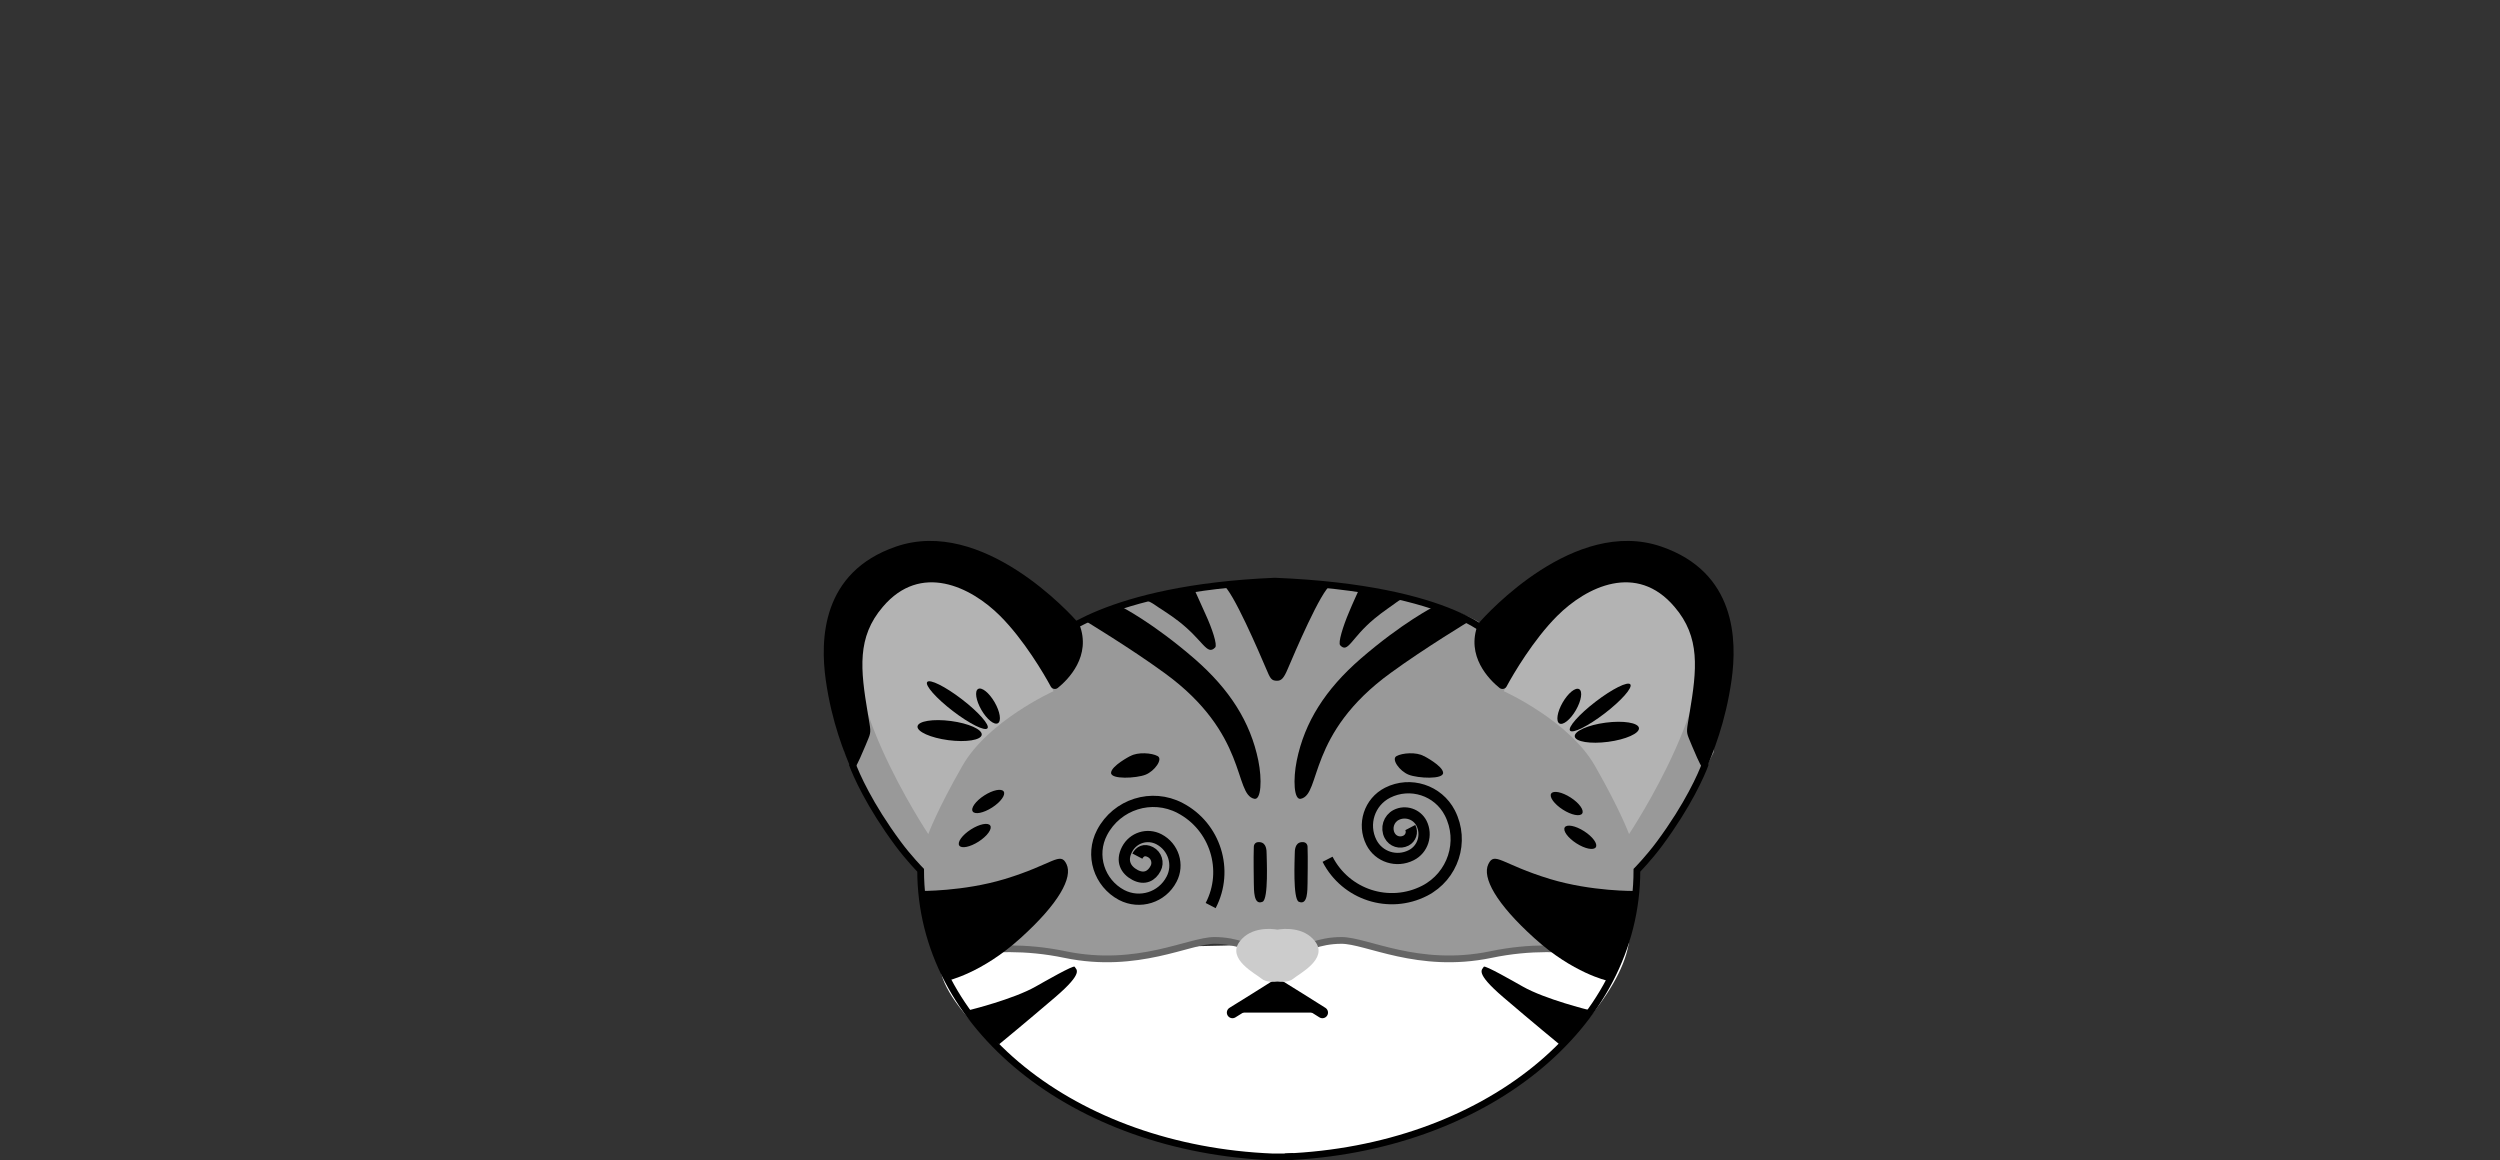 <?xml version="1.0" encoding="UTF-8"?>
<svg id="Capa_1" data-name="Capa 1" xmlns="http://www.w3.org/2000/svg" viewBox="0 0 1112 516.1">
  <rect x="0" y="0" width="1112" height="516.1" fill="#333333" stroke="none"/>
  <defs>
    <style>
      .cls-1 {
        fill: #fff;
      }

      .cls-2 {
        stroke: #666;
      }

      .cls-2, .cls-3 {
        stroke-width: 3px;
      }

      .cls-2, .cls-3, .cls-4 {
        fill: none;
      }

      .cls-2, .cls-5 {
        stroke-linecap: round;
        stroke-linejoin: round;
      }

      .cls-3, .cls-5, .cls-4 {
        stroke: #000;
      }

      .cls-3, .cls-4 {
        stroke-miterlimit: 10;
      }

      .cls-5, .cls-4 {
        stroke-width: 5px;
      }

      .cls-6 {
        fill: #999;
      }

      .cls-7 {
        fill: #ccc;
      }

      .cls-8 {
        fill: #b3b3b3;
      }
    </style>
  </defs>
  <path class="cls-1" d="m419.1,425.1c5.6-11.6,34.5-1.9,125.6-4.5,7-.2,19-.6,34.8-1.5,86.7-5.3,140.6-19.7,145-7.3.1.4.2.7.2,1.3,1.9,18.2-20.2,48.5-51.4,69.6-6.9,4.6-41.6,27.4-93.8,30.3-16.4.9-57.5,2.6-99.9-21.2-32.1-18-67.5-52.1-60.5-66.6Z"/>
  <path class="cls-6" d="m581.5,390.7c1.6-11.4,2.4-22.9,2.4-34.4,0-11.4-.8-22.8-1.8-34.2-1.8-21-4.4-42-4.8-63.1-.2,0-.4,0-.5,0-48.4-1.6-88.6,12.4-97.1,18-8.5,5.6-20.8-2.1-20.8-2.1l-59-25.8-19,22.5-6.7,46.5,1.6,16.6s10.1,20.2,14.2,26.5c4.1,6.4,16.6,22.7,16.6,22.7l3.6,3.2s-.5,17,6.1,38c.9,2.7,4.7-1.2,14.3-2.1,12.5-1.1,26.8-2.3,45,1.5,32.3,6.7,55.4-6.4,66.5-6.3,10.1,0,17.3,4.1,17.3,4.1l8.9-6.9h9.4c.9-8.3,2.6-16.5,3.8-24.7h0Z"/>
  <path class="cls-2" d="m428.8,423.1c12.5-1.1,26.8-2.3,45,1.5,32.3,6.7,55.4-6.4,66.5-6.3,10.1,0,17.3,4.1,17.3,4.1"/>
  <path class="cls-6" d="m556.5,390.7c-1.6-11.4-2.4-22.9-2.4-34.4,0-11.4.8-22.8,1.8-34.2,1.8-21,4.4-42,4.8-63.1.2,0,.4,0,.5,0,48.4-1.6,88.6,12.4,97.1,18,8.5,5.6,20.8-2.1,20.8-2.1l59-25.8,19,22.5,6.7,46.5-1.6,16.6s-10.1,20.2-14.2,26.5c-4.1,6.4-16.6,22.7-16.6,22.7l-3.6,3.2s.5,17-6.1,38c-.9,2.7-4.7-1.2-14.3-2.1-12.5-1.1-26.8-2.3-45,1.5-32.3,6.7-55.4-6.4-66.5-6.3-10.1,0-17.3,4.1-17.3,4.1l-8.9-6.9h-9.4c-.9-8.3-2.6-16.5-3.8-24.7h0Z"/>
  <path class="cls-3" d="m379,339.6c1.7,4.8,7.8,18.6,20.4,35.6,4.8,6.5,10.1,11.9,10.1,11.9,0,69.7,68.4,123.9,156.6,127.5h5.3c1.3,0,2.6-.2,3.9-.2"/>
  <path d="m482.4,276s.9-1.4,7.5-3.9c2.4-.9,8.9-2.2,8.9-2.2,0,0,13.9,7,32.6,23.2,15.5,13.5,24.8,28,28.3,45.2,1.7,8.4,1.3,17.7-1.8,17-9.2-2-2.6-28.9-40-56-14.9-10.9-35.6-23.4-35.6-23.4h0Z"/>
  <path d="m508.1,266.5s7.6-1.8,11.5-2.6c8-1.6,11.7-1.6,11.7-1.6,0,0,3.3,7.4,5,11.1,2.8,6.1,5.3,13.5,4.2,14.6-3.7,3.8-5.2-3.1-16.3-11.7-4.1-3.2-9-6.1-10.9-7.5-2.2-1.5-5.2-2.4-5.2-2.4h0Z"/>
  <path d="m502.7,336.3s-8.3,4.3-8.5,7.4,11.2,2.5,15.3.9,7.9-7,5.4-8.3c-2.5-1.4-8.8-1.9-12.1,0Z"/>
  <path class="cls-8" d="m468.5,307.5s-29,13.1-40.4,33.1c-11.4,19.9-15.2,30.4-15.2,30.4,0,0-45.5-68.4-28-96,43.3-68.6,83.7,32.5,83.7,32.5h0Z"/>
  <path d="m480,277.6c0-.2-.2-.5-.4-.6-3.4-3.9-42.5-47.1-81-33.9-33.3,11.4-33.8,41.6-31.3,59.4,2.7,19,8.3,32.5,11.6,40.2.9,2,6.5-12.2,7.4-14.3,1.3-3.2.9-3.7-.3-11.1-3.3-19.6-4.9-33.9,6.7-47.4,16.8-19.8,39.1-9,52.2,4.1,10.5,10.5,19.5,25.8,22.5,31.4.6,1.1,2.1,1.4,3.1.6,4.6-3.7,15.1-14.2,9.6-28.3Z"/>
  <path d="m569.1,258.5h0c-.4,0-.7,0-1.1,0h-1.1c-10.8.2-22.9,1.7-22.9,1.7,4.2,2.2,16.3,30.5,19.2,37.3,1.8,4.3,2.3,5.3,4.8,5.3,1.9,0,3-1,4.8-5.3,2.9-6.8,14.9-35.1,19.2-37.3,0,0-12.1-1.5-22.9-1.7h0Z"/>
  <ellipse cx="439.5" cy="356.9" rx="8.2" ry="3.2" transform="translate(-123.1 293.6) rotate(-32.7)"/>
  <ellipse cx="433.5" cy="372" rx="8.2" ry="3.2" transform="translate(-132.2 292.8) rotate(-32.7)"/>
  <path d="m633.4,336.3s8.3,4.3,8.5,7.4c.2,3.1-11.2,2.5-15.3.9-4.1-1.6-7.9-7-5.4-8.3,2.5-1.4,8.8-1.9,12.1,0Z"/>
  <ellipse cx="696.6" cy="356.9" rx="3.2" ry="8.2" transform="translate(20.2 750.8) rotate(-57.3)"/>
  <ellipse cx="702.6" cy="372" rx="3.2" ry="8.2" transform="translate(10.3 762.7) rotate(-57.3)"/>
  <ellipse cx="439.5" cy="314.1" rx="3.4" ry="8.8" transform="translate(-98.2 261.8) rotate(-30)"/>
  <ellipse cx="426" cy="314.1" rx="3.3" ry="16.9" transform="translate(-82.7 460.4) rotate(-52.5)"/>
  <ellipse cx="422.7" cy="325.2" rx="4.3" ry="14.4" transform="translate(44.8 701.6) rotate(-82.5)"/>
  <path d="m654.1,276s-.9-1.4-7.5-3.9c-2.4-.9-8.9-2.2-8.9-2.2,0,0-13.9,7-32.6,23.2-15.5,13.5-24.8,28-28.3,45.2-1.7,8.4-1.3,17.7,1.8,17,9.2-2,2.6-28.9,40-56,14.9-10.9,35.6-23.4,35.6-23.4h0Z"/>
  <path d="m626.1,265.5s-7-1.8-10.6-2.6c-7.4-1.6-10.9-.9-10.9-.9,0,0-3.1,6.7-4.6,10.4-2.6,6.1-4.9,13.5-3.9,14.6,3.5,3.8,4.8-3.1,15.1-11.7,3.8-3.2,8.3-6.1,10.1-7.5,2-1.5,4.8-2.4,4.8-2.4h0Z"/>
  <path class="cls-3" d="m758.6,339.6c-1.7,4.8-7.8,18.6-20.4,35.6-4.8,6.5-10.1,11.9-10.1,11.9,0,69.7-68.4,123.9-156.6,127.5"/>
  <path class="cls-8" d="m669,307.5s29,13.1,40.4,33.1c11.4,19.9,15.2,30.4,15.2,30.4,0,0,45.5-68.4,28-96-43.3-68.6-83.7,32.5-83.7,32.5h0Z"/>
  <path d="m657.5,277.6c0-.2.2-.5.4-.6,3.4-3.9,42.5-47.1,81-33.9,33.3,11.4,33.8,41.6,31.3,59.4-2.7,19-8.3,32.5-11.6,40.2-.9,2-6.5-12.2-7.4-14.3-1.3-3.2-.9-3.7.3-11.1,3.3-19.6,4.9-33.9-6.7-47.4-16.8-19.8-39.1-9-52.2,4.1-10.5,10.5-19.5,25.8-22.5,31.4-.6,1.1-2.1,1.4-3.1.6-4.6-3.7-15.1-14.2-9.6-28.3h0Z"/>
  <ellipse cx="698" cy="314.1" rx="8.8" ry="3.4" transform="translate(77 761.6) rotate(-60)"/>
  <ellipse cx="711.6" cy="314.1" rx="16.9" ry="3.3" transform="translate(-44 498.7) rotate(-37.5)"/>
  <ellipse cx="714.9" cy="325.2" rx="14.4" ry="4.3" transform="translate(-36.5 96.6) rotate(-7.5)"/>
  <path class="cls-3" d="m665.6,284.8c-.5-.4-18.2-23-98.4-26.3h-.3c-75.5,3.2-98.2,26.1-98.4,26.3"/>
  <path d="m557.7,376.6c-.2,5.2,0,14.5,0,16.3.1,2.8-.2,10,3.9,8.2,2.7-1.2,1.8-19.2,1.8-21.1,0-1.9-.1-5-2.9-5.4s-2.8,2-2.8,2h0Z"/>
  <path d="m581.6,376.6c.2,5.2,0,14.5,0,16.3-.1,2.8.2,10-3.9,8.2-2.7-1.2-1.8-19.2-1.8-21.1,0-1.9.1-5,2.9-5.4s2.8,2,2.8,2h0Z"/>
  <path class="cls-2" d="m708.1,423.1c-12.5-1.1-26.8-2.3-45,1.5-32.3,6.7-55.4-6.4-66.5-6.3-10.1,0-17.3,4.1-17.3,4.1"/>
  <path class="cls-5" d="m588.2,450.4c-6.7-4.2-13.3-8.4-20-12.5-6.7,4.2-13.3,8.4-20,12.5"/>
  <path class="cls-7" d="m551.4,418.8c5.1-6.8,14.5-5.7,16.8-5.3,2.3-.4,11.7-1.5,16.8,5.3,5.9,7.8-7.3,14.4-9.7,16.5-2,1.7-5.7,1.5-7.1,1.3-1.4.2-5.1.4-7.1-1.3-2.4-2.1-15.6-8.7-9.7-16.5h0Z"/>
  <path d="m409.2,396.3s2.3,21.9,12.3,39.9c0,0,15.2-3.3,32.4-18.9,17.2-15.5,23.3-27,20.5-32.9s-5.8,0-27.5,6.6c-18.5,5.6-37.7,5.3-37.7,5.3Z"/>
  <path d="m431.1,449.3s1.3,2.3,6.6,8.7c3.6,4.3,6.7,6.5,6.7,6.5,0,0,11.7-9.6,24.9-20.9,13.2-11.3,9.3-12.3,8.7-13.6-.5-.8-13.4,6.6-17.3,8.8-10,5.7-29.6,10.5-29.6,10.5h0Z"/>
  <path d="m727.2,396.3s-2.3,21.9-12.3,39.9c0,0-15.2-3.3-32.4-18.9-17.2-15.5-23.3-27-20.5-32.9,2.8-5.9,5.8,0,27.5,6.6,18.5,5.6,37.7,5.3,37.7,5.3Z"/>
  <path d="m706.9,449.3s-1.3,2.3-6.6,8.7c-3.6,4.3-6.7,6.5-6.7,6.5,0,0-11.7-9.6-24.9-20.9-13.2-11.3-9.3-12.3-8.7-13.6.5-.8,13.4,6.6,17.3,8.8,10,5.7,29.6,10.5,29.6,10.5h0Z"/>
  <path class="cls-4" d="m538.5,402.8c8.2-15.7,2.1-35.2-13.6-43.4-12.6-6.6-28.1-1.7-34.7,10.9-5.3,10.1-1.3,22.5,8.7,27.8,8.1,4.2,18,1.1,22.2-7,3.4-6.4.9-14.4-5.6-17.8-5.2-2.7-11.5-.7-14.2,4.5s-.6,9.2,3.6,11.4,7.4.4,9.1-2.9c1.4-2.6.4-5.9-2.3-7.3s-4.7-.3-5.8,1.8"/>
  <path class="cls-4" d="m590.5,382.2c8.1,15.8,27.4,22.1,43.2,14,12.6-6.5,17.7-21.9,11.2-34.6-5.2-10.1-17.6-14.1-27.7-9-8.1,4.1-11.3,14-7.2,22.1,3.3,6.5,11.2,9,17.7,5.7,5.2-2.6,7.2-9,4.6-14.2-2.1-4.1-7.2-5.8-11.3-3.7-3.3,1.7-4.6,5.8-2.9,9.1,1.4,2.7,4.6,3.7,7.3,2.3,2.1-1.1,3-3.7,1.9-5.8"/>
</svg>